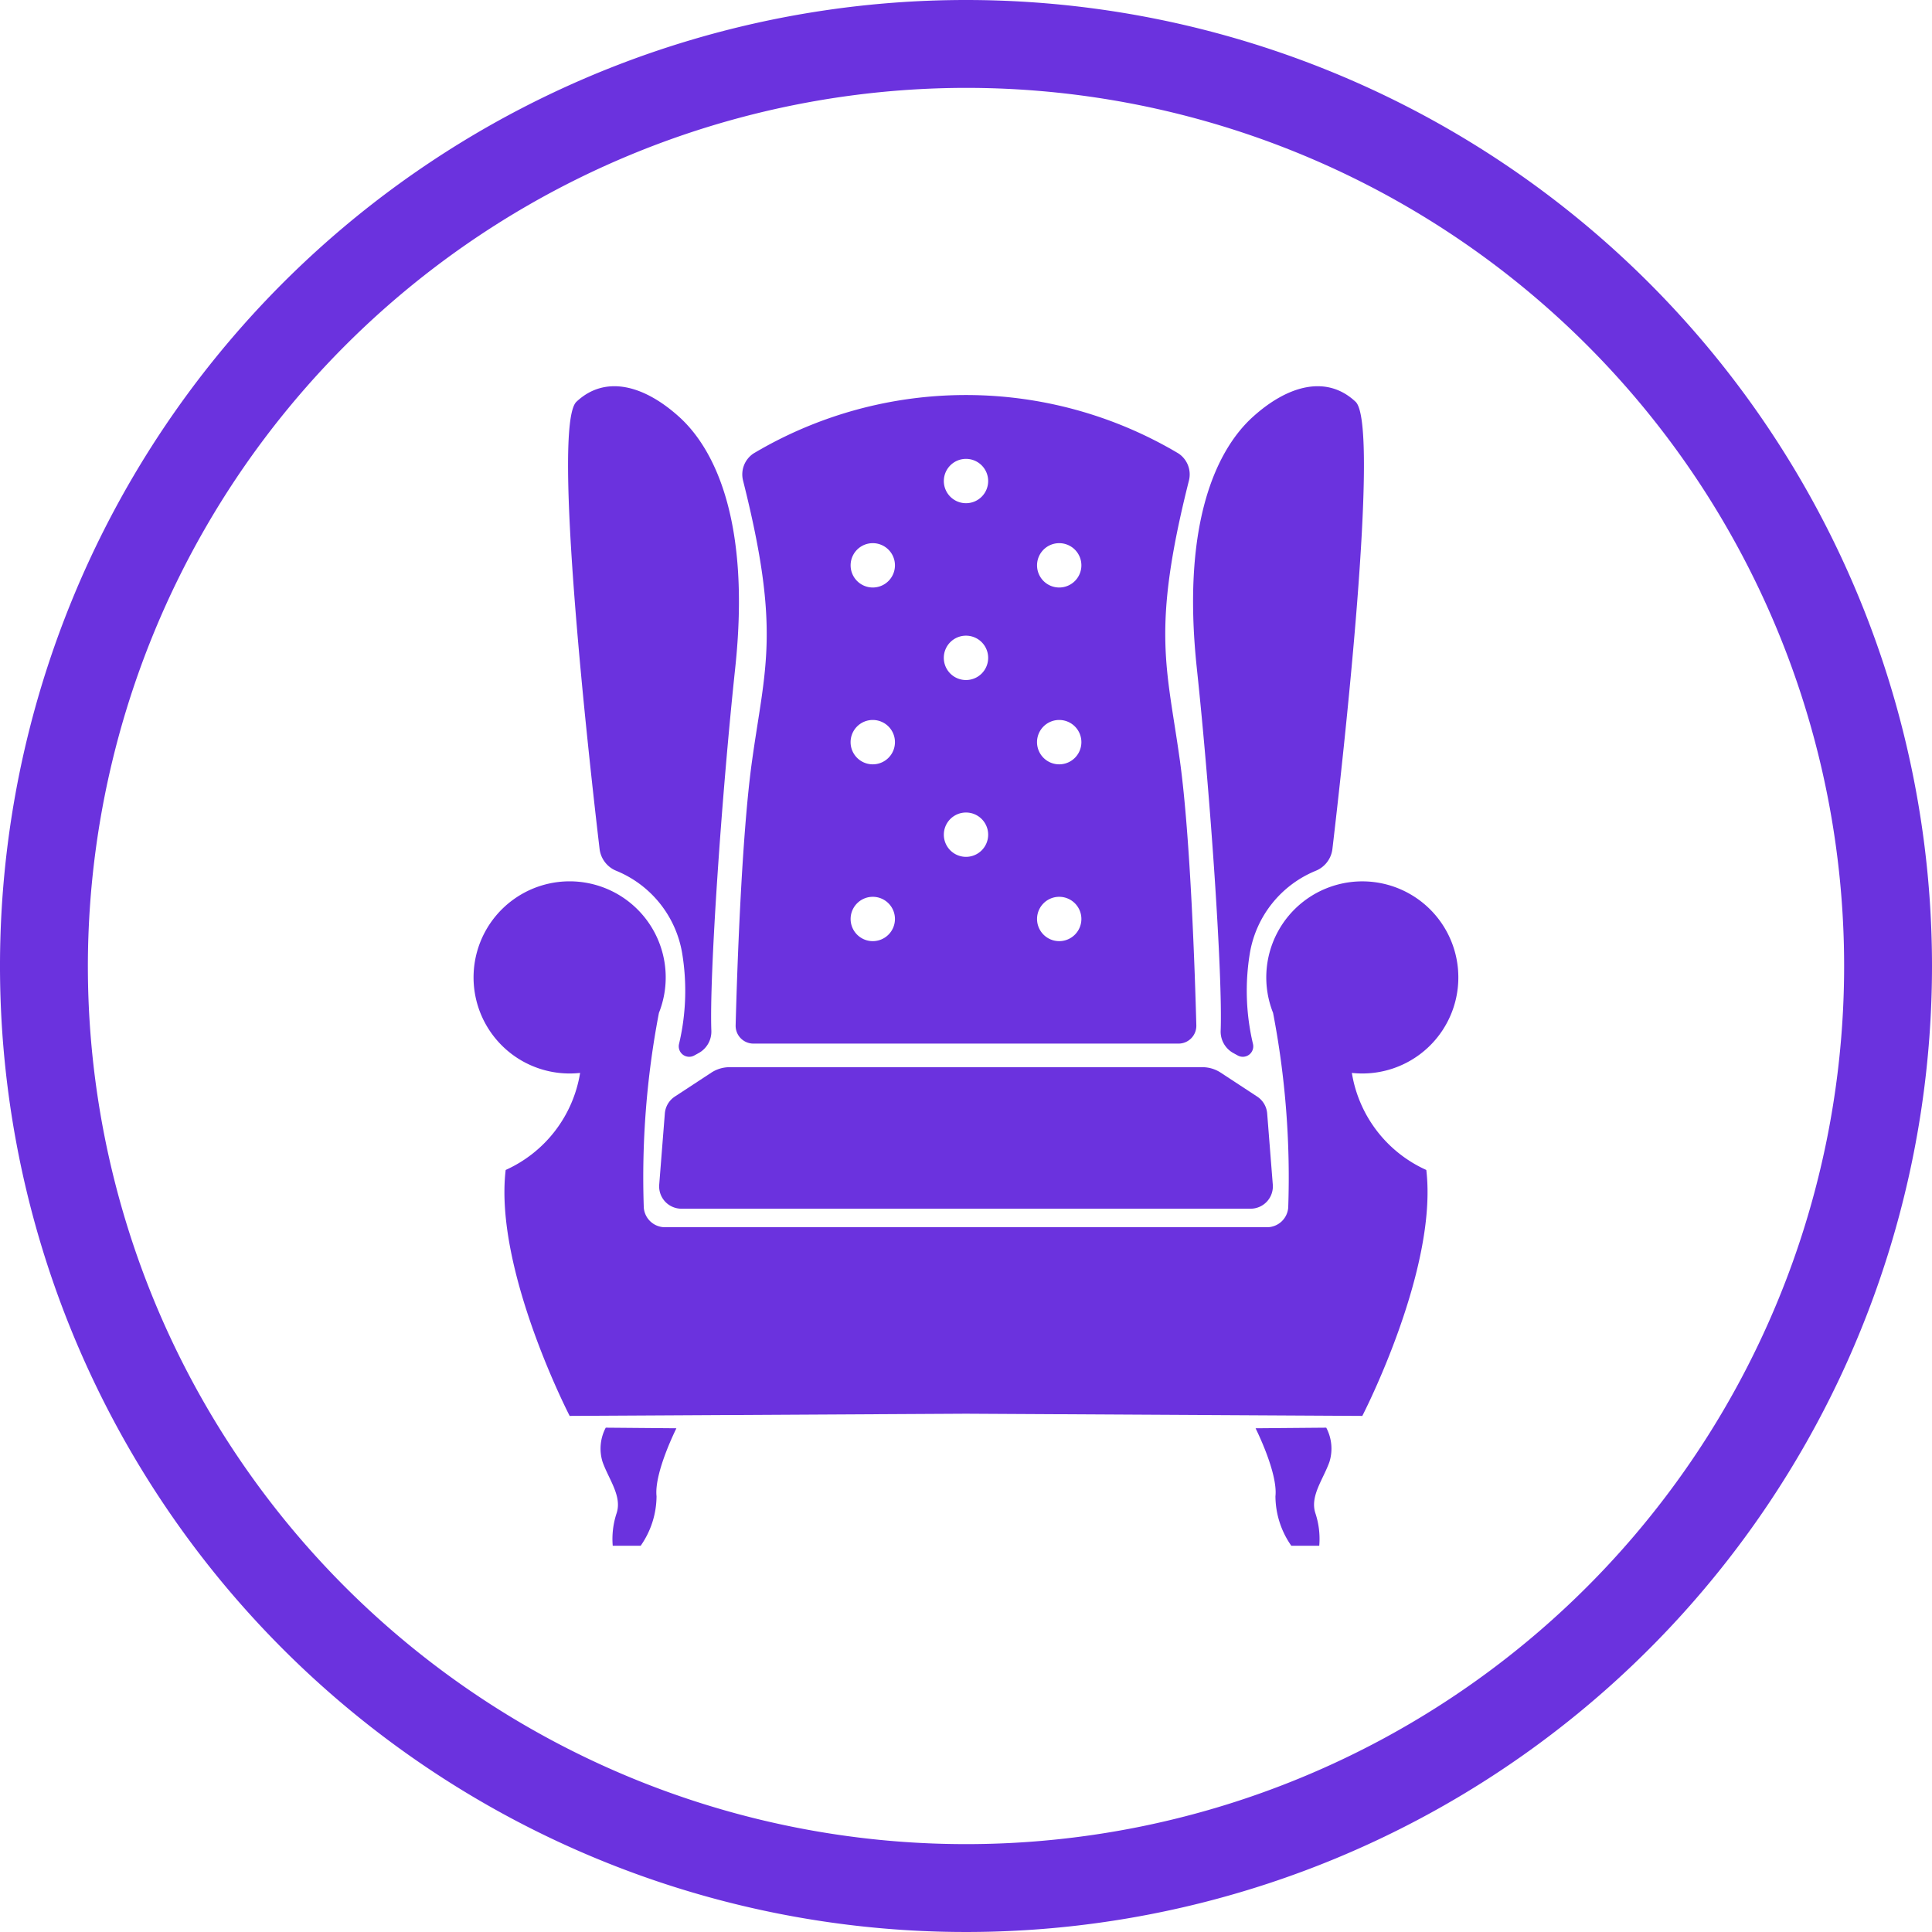 <svg id="HldBen_Chair_Icon" xmlns="http://www.w3.org/2000/svg" xmlns:xlink="http://www.w3.org/1999/xlink" width="133" height="133" viewBox="0 0 133 133">
  <defs>
    <clipPath id="clip-path">
      <rect id="Rectangle_1748" data-name="Rectangle 1748" width="133" height="133" transform="translate(0 0)" fill="none"/>
    </clipPath>
  </defs>
  <g id="Group_4717" data-name="Group 4717" clip-path="url(#clip-path)">
    <path id="Path_1036" data-name="Path 1036" d="M66.5,6.049A60.451,60.451,0,1,1,6.049,66.5,60.519,60.519,0,0,1,66.5,6.049M66.5,0A66.5,66.5,0,1,0,133,66.5,66.5,66.5,0,0,0,66.5,0" fill="#6b32de"/>
    <path id="Path_1037" data-name="Path 1037" d="M117.425,110.932a1.862,1.862,0,0,1-1.185-1.53c-.671-5.686-3.323-29.144-1.591-30.773,1.972-1.855,4.638-1.159,7.074,1.044s4.93,7.19,3.856,17.28c-.95,8.929-1.785,21.219-1.643,24.973a1.687,1.687,0,0,1-.88,1.543l-.3.165a.719.719,0,0,1-1.048-.783,15.862,15.862,0,0,0,.219-6.254,7.468,7.468,0,0,0-4.5-5.664" transform="translate(-74.966 -50.972)" fill="#6b32de"/>
    <path id="Path_1038" data-name="Path 1038" d="M247.99,110.932a1.862,1.862,0,0,0,1.185-1.53c.671-5.686,3.323-29.144,1.592-30.773-1.972-1.855-4.639-1.159-7.074,1.044s-4.929,7.19-3.856,17.28c.95,8.929,1.785,21.219,1.643,24.973a1.687,1.687,0,0,0,.88,1.543l.3.165a.719.719,0,0,0,1.048-.783,15.869,15.869,0,0,1-.219-6.254,7.468,7.468,0,0,1,4.5-5.664" transform="translate(-157.449 -50.972)" fill="#6b32de"/>
    <path id="Path_1039" data-name="Path 1039" d="M162.885,183.143a6.611,6.611,0,1,0-12.738,2.907,59.988,59.988,0,0,1,1.043,13.406,1.464,1.464,0,0,1-1.459,1.35H108.286a1.463,1.463,0,0,1-1.459-1.35,59.967,59.967,0,0,1,1.042-13.406,6.614,6.614,0,1,0-5.426,4.133,8.881,8.881,0,0,1-5.124,6.681c-.812,6.842,4.405,16.931,4.405,16.931l27.283-.151,27.283.151s5.217-10.089,4.405-16.931a8.882,8.882,0,0,1-5.124-6.681,6.609,6.609,0,0,0,7.313-7.04" transform="translate(-62.508 -116.323)" fill="#6b32de"/>
    <path id="Path_1040" data-name="Path 1040" d="M132.367,222.388a1.535,1.535,0,0,0,1.53,1.657h39.179a1.536,1.536,0,0,0,1.53-1.657l-.387-4.9a1.537,1.537,0,0,0-.689-1.163l-2.511-1.647a2.294,2.294,0,0,0-1.257-.375H137.21a2.29,2.29,0,0,0-1.256.375l-2.511,1.647a1.536,1.536,0,0,0-.689,1.163Z" transform="translate(-86.986 -140.837)" fill="#6b32de"/>
    <path id="Path_1041" data-name="Path 1041" d="M120.937,286.693a3.077,3.077,0,0,0-.219,2.36c.437,1.223,1.355,2.36.962,3.54a5.609,5.609,0,0,0-.263,2.229h1.923a5.994,5.994,0,0,0,1.093-3.409c-.175-1.617,1.368-4.679,1.368-4.679Z" transform="translate(-79.236 -188.411)" fill="#6b32de"/>
    <path id="Path_1042" data-name="Path 1042" d="M252.133,286.735s1.543,3.061,1.368,4.679a5.994,5.994,0,0,0,1.093,3.409h1.923a5.611,5.611,0,0,0-.262-2.229c-.394-1.18.524-2.316.962-3.54a3.077,3.077,0,0,0-.219-2.36Z" transform="translate(-165.699 -188.412)" fill="#6b32de"/>
    <path id="Path_1043" data-name="Path 1043" d="M178.319,104.561c-.9-6.507-2-8.988.611-19.344a1.732,1.732,0,0,0-.723-1.871,28.608,28.608,0,0,0-29.247,0,1.732,1.732,0,0,0-.723,1.871c2.611,10.356,1.511,12.837.611,19.344-.726,5.249-1.032,14.749-1.122,18.155a1.226,1.226,0,0,0,1.227,1.258h29.26a1.226,1.226,0,0,0,1.227-1.258c-.09-3.407-.4-12.906-1.122-18.155m-21.152,12.36a1.526,1.526,0,1,1,1.527-1.527,1.527,1.527,0,0,1-1.527,1.527m0-12.172a1.527,1.527,0,1,1,1.527-1.527,1.527,1.527,0,0,1-1.527,1.527m0-12.173a1.526,1.526,0,1,1,1.527-1.527,1.527,1.527,0,0,1-1.527,1.527m6.417,18.542a1.526,1.526,0,1,1,1.527-1.526,1.526,1.526,0,0,1-1.527,1.526m0-12.172a1.527,1.527,0,1,1,1.527-1.527,1.527,1.527,0,0,1-1.527,1.527m0-12.173a1.526,1.526,0,1,1,1.527-1.527,1.526,1.526,0,0,1-1.527,1.527M170,116.921a1.526,1.526,0,1,1,1.527-1.527A1.527,1.527,0,0,1,170,116.921m0-12.172a1.527,1.527,0,1,1,1.527-1.527A1.527,1.527,0,0,1,170,104.749m0-12.173a1.526,1.526,0,1,1,1.527-1.527A1.527,1.527,0,0,1,170,92.576" transform="translate(-97.084 -52.132)" fill="#6b32de"/>
  </g>
</svg>
